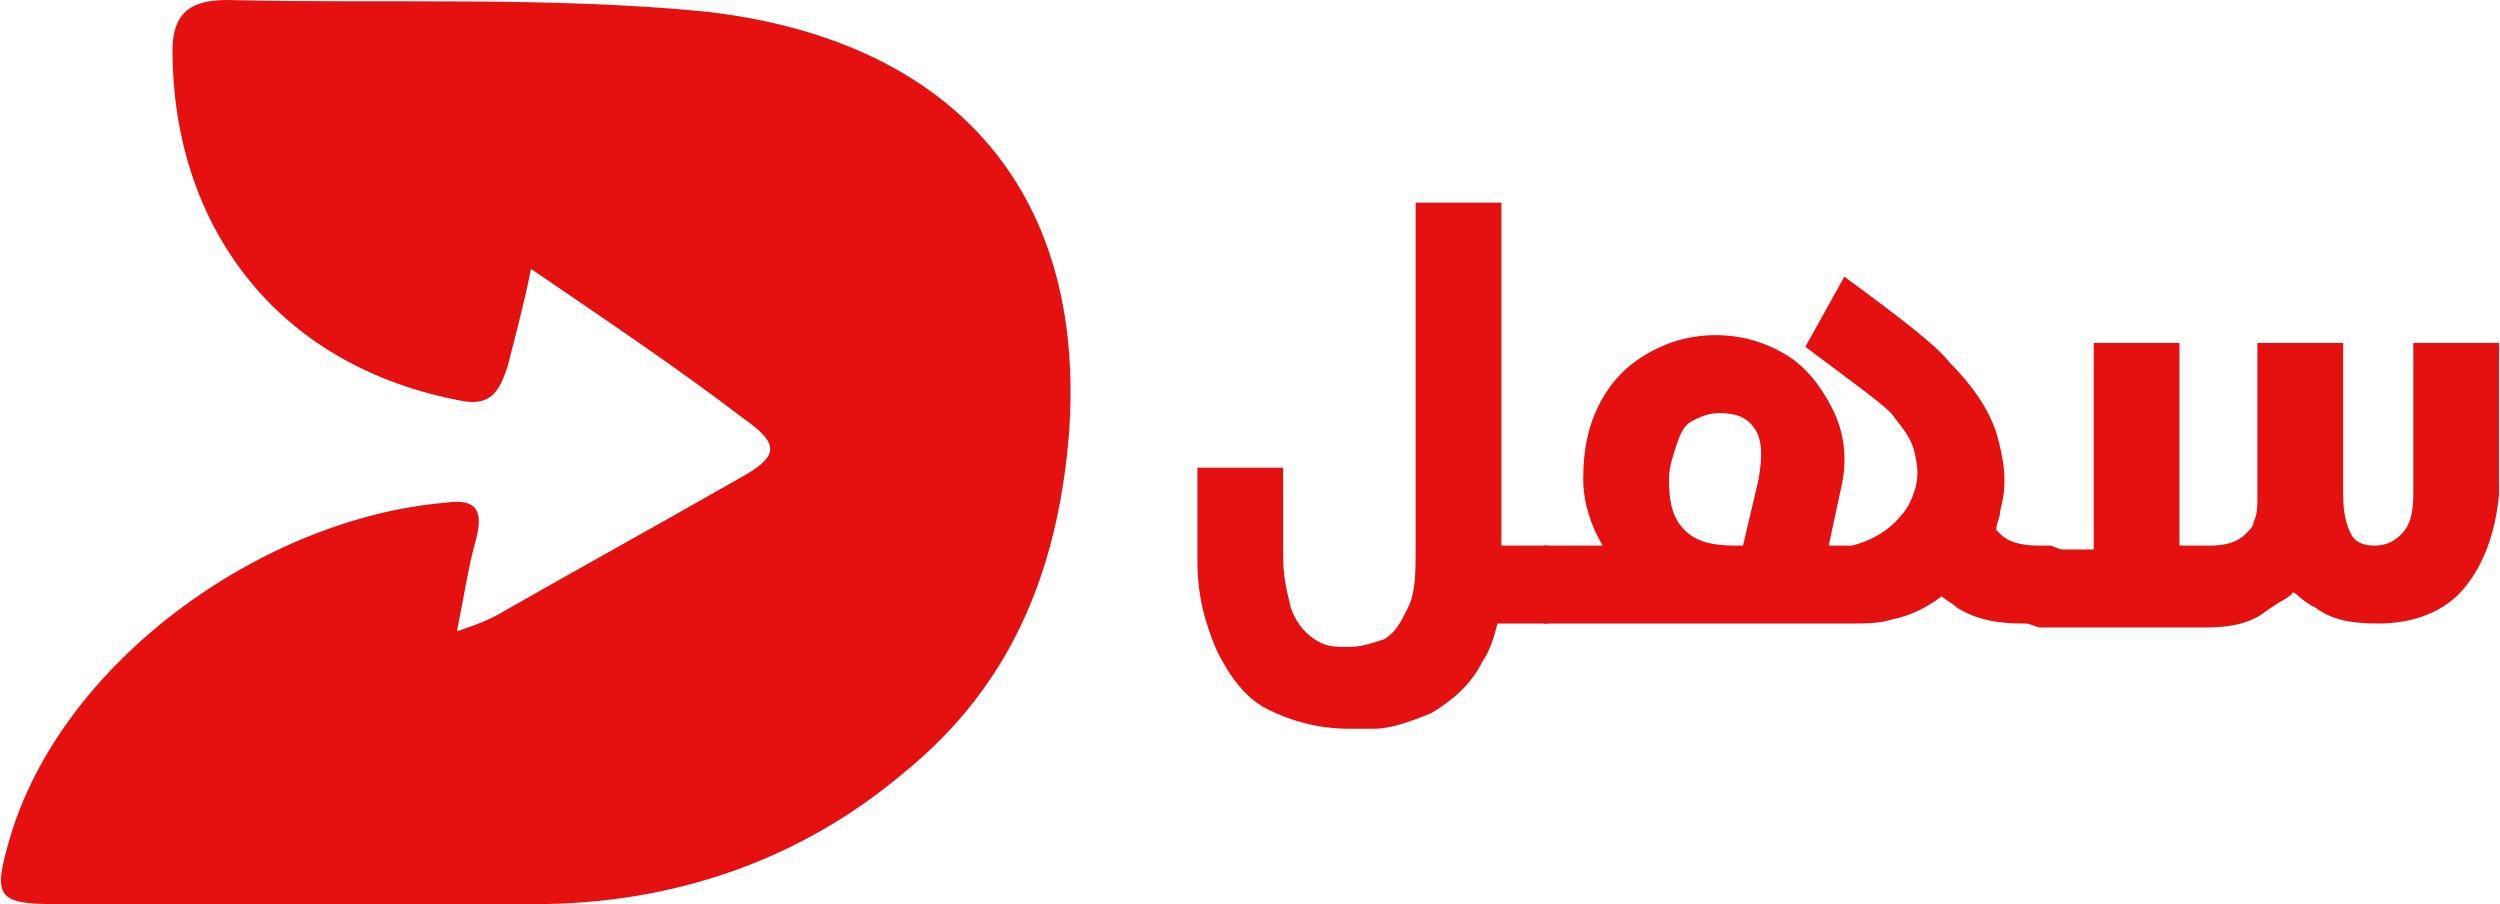 <svg width="777" height="281" viewBox="0 0 777 281" fill="none" xmlns="http://www.w3.org/2000/svg">
<path d="M219.543 3.634C169.883 -1.211 120.224 1.211 70.564 0C59.663 0 53.608 3.634 53.608 15.746C53.608 67.828 83.888 113.853 144.448 124.754C152.927 125.965 155.349 121.121 157.771 113.854C160.194 104.164 162.616 95.685 165.039 83.573C188.052 99.319 209.853 113.853 230.444 129.599C242.556 138.078 242.556 141.711 229.233 148.978C203.797 163.513 179.573 176.836 154.138 191.371C151.715 192.582 149.293 193.793 142.026 196.216C144.448 184.103 145.659 175.625 148.082 167.147C150.504 157.457 146.871 155.035 138.392 156.246C81.465 161.091 18.483 205.905 2.737 261.621C-2.108 278.578 -0.897 281 17.271 281C66.931 281 116.59 281 166.25 281C208.642 281 248.612 267.677 281.315 239.819C314.017 213.172 328.552 178.047 332.185 135.655C338.241 56.927 293.427 12.112 219.543 3.634Z" fill="#E51010"/>
<path d="M426.66 226.498C424.237 226.498 421.815 226.498 419.392 226.498C409.703 226.498 401.224 224.076 393.957 220.442C386.69 216.809 381.845 209.541 378.211 202.274C374.578 193.796 372.155 185.317 372.155 174.416V145.347H398.802V173.205C398.802 179.261 400.013 184.106 401.224 188.951C402.435 192.585 404.858 196.218 408.491 198.641C412.125 201.063 414.547 201.063 419.392 201.063C423.026 201.063 426.66 199.852 430.293 198.641C433.927 196.218 435.138 193.796 437.56 188.951C439.983 184.106 439.983 178.05 439.983 169.572V62.985H466.629V169.572H481.164L487.22 171.994V191.373L481.164 193.796H465.418C464.207 198.641 462.996 202.274 460.573 205.908C456.94 213.175 450.884 218.02 444.828 221.654C438.772 224.076 432.716 226.498 426.66 226.498Z" fill="#E51010"/>
<path d="M479.953 193.794L473.897 191.372V171.992L479.953 169.57H498.121C494.487 163.514 492.065 156.247 492.065 148.979C492.065 140.501 493.276 133.234 496.91 125.966C500.543 118.699 505.388 113.854 511.444 110.221C517.5 106.587 524.768 104.165 533.246 104.165C541.724 104.165 548.992 106.587 555.048 110.221C561.104 113.854 565.949 119.91 569.582 127.178C573.216 134.445 574.427 142.923 572.005 152.613L568.371 169.57C572.005 169.57 574.427 169.57 575.638 169.57C580.483 168.359 585.328 165.936 588.961 162.303C592.595 158.669 593.806 156.247 595.017 152.613C596.229 148.979 596.229 145.346 595.017 140.501C593.806 135.656 591.384 133.234 587.75 128.389C584.117 124.755 575.638 118.699 561.104 107.798L573.216 85.997C591.384 99.32 602.285 107.798 605.918 112.643C613.186 119.91 618.03 127.178 620.453 134.445C622.875 142.923 624.086 150.191 621.664 158.669C621.664 161.091 620.453 162.303 620.453 164.725L621.664 165.936C624.086 168.359 627.72 169.57 633.776 169.57H637.41L643.466 171.992V191.372L637.41 193.794H628.931C620.453 193.794 614.397 192.583 608.341 188.949C607.13 187.738 604.707 186.527 603.496 185.316C598.651 188.949 593.806 191.372 587.75 192.583C584.117 193.794 579.272 193.794 575.638 193.794H479.953ZM541.724 169.57L546.569 148.979C547.78 141.712 547.78 136.867 545.358 133.234C542.936 129.6 539.302 128.389 534.457 128.389C530.823 128.389 528.401 129.6 525.979 130.811C523.556 132.022 522.345 134.445 521.134 138.079C519.923 141.712 518.711 145.346 518.711 148.979C518.711 156.247 519.923 161.091 523.556 164.725C527.19 168.359 532.035 169.57 539.302 169.57H541.724Z" fill="#E51010"/>
<path d="M650.733 169.572V164.727V153.826V106.589H677.379V153.826V169.572H687.069C691.914 169.572 695.548 168.361 697.97 165.939C699.181 164.727 700.392 163.516 700.392 162.305C701.604 159.883 701.604 157.46 701.604 153.826V106.589H728.25V153.826C728.25 159.882 729.461 163.516 730.673 165.939C731.884 168.361 734.306 169.572 737.94 169.572C741.573 169.572 743.996 168.361 746.418 165.939C748.841 163.516 750.052 159.882 750.052 153.826V106.589H776.698V153.826C775.487 165.939 771.854 175.628 765.798 182.895C759.742 190.163 750.052 193.796 739.151 193.796C730.673 193.796 724.617 192.585 719.772 188.951C714.927 186.529 713.716 184.107 712.504 184.107C712.504 185.318 708.871 186.529 704.026 190.163C699.181 193.796 693.125 195.008 685.858 195.008H633.776L626.509 192.585V173.206L633.776 170.783H650.733V169.572Z" fill="#E51010"/>
</svg>
